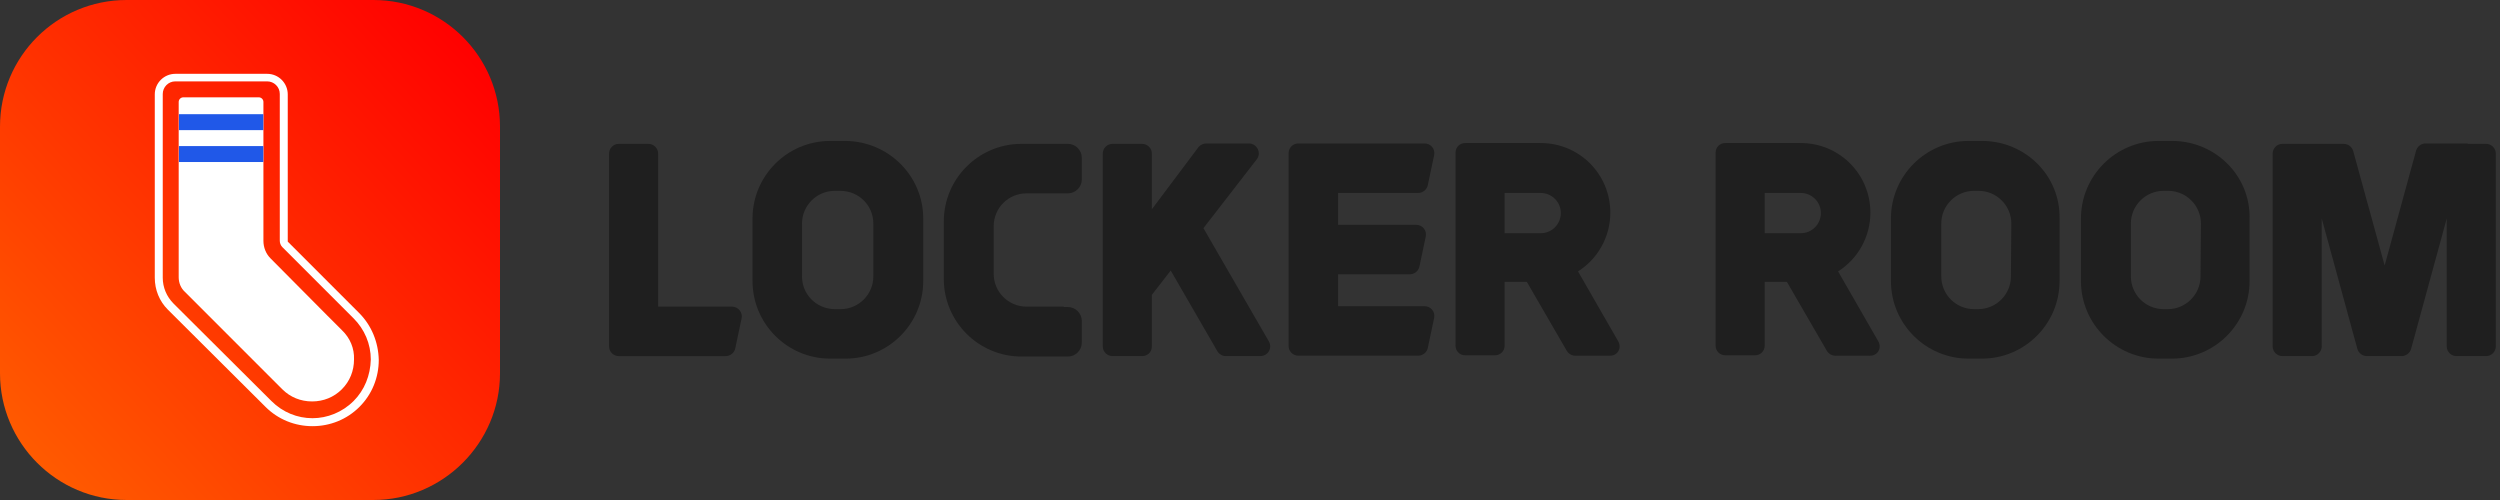 <svg width="160" height="32" viewBox="0 0 160 32" fill="none"
    xmlns="http://www.w3.org/2000/svg">
    <rect x="0" y="0" width="160" height="32" fill="#333333" stroke="none"/>
    <path d="M23.893 32H8.107C3.624 32 0 28.349 0 23.893V8.107C0 3.624 3.624 0 8.107 0H23.893C28.376 0 32 3.624 32 8.107V23.893C32 28.349 28.349 32 23.893 32Z" fill="url(#paint0_linear)"/>
    <path d="M22.98 20.027L18.416 15.463V15.436V6.04C18.416 5.315 17.825 4.725 17.101 4.725H11.221C10.496 4.725 9.906 5.315 9.906 6.04V17.772C9.906 18.55 10.201 19.275 10.738 19.812L16.993 26.04C17.799 26.845 18.872 27.275 20 27.275C21.127 27.275 22.201 26.845 23.006 26.04C23.812 25.235 24.241 24.161 24.241 23.033C24.215 21.906 23.785 20.832 22.98 20.027ZM22.631 25.664C21.906 26.389 20.939 26.765 20 26.765C19.033 26.765 18.094 26.389 17.369 25.664L11.114 19.436C10.658 18.98 10.416 18.389 10.416 17.772V6.013C10.416 5.584 10.765 5.208 11.221 5.208H17.101C17.53 5.208 17.906 5.557 17.906 6.013V15.409C17.906 15.543 17.959 15.704 18.067 15.812L22.631 20.376C23.329 21.074 23.731 22.013 23.731 23.006C23.704 24.027 23.329 24.966 22.631 25.664Z" fill="white"/>
    <path d="M21.879 21.128L21.664 20.913L20.939 20.188L17.315 16.537C17.02 16.242 16.859 15.839 16.859 15.41V7.088V6.524C16.859 6.363 16.725 6.229 16.564 6.229H11.731C11.57 6.229 11.436 6.363 11.436 6.524V7.088V17.745C11.436 18.094 11.57 18.443 11.839 18.685L17.127 23.974L17.852 24.698L18.067 24.913C18.577 25.423 19.248 25.692 19.973 25.692C20.698 25.692 21.369 25.423 21.879 24.913C22.389 24.403 22.657 23.732 22.657 23.007C22.684 22.309 22.416 21.638 21.879 21.128Z" fill="white"/>
    <path d="M11.456 8.328H16.852V7.308L11.456 7.308V8.328Z" fill="#2058E8"/>
    <path d="M11.456 10.369H16.852V9.349H11.456V10.369Z" fill="#2058E8"/>
    <path d="M90.765 12.348C91.06 12.348 91.329 12.133 91.382 11.837L91.785 9.931C91.866 9.529 91.57 9.18 91.168 9.18H85.638H83.087C82.738 9.18 82.47 9.475 82.47 9.797V22.146C82.47 22.495 82.765 22.764 83.087 22.764H85.638H90.765C91.06 22.764 91.329 22.549 91.382 22.253L91.785 20.348C91.866 19.945 91.57 19.596 91.168 19.596H85.638V17.555H90.228C90.523 17.555 90.792 17.341 90.846 17.046L91.248 15.139C91.329 14.737 91.034 14.388 90.631 14.388H85.638V12.348H90.765Z" fill="#1F1F1F"/>
    <path d="M46.846 19.623H42.121V9.824C42.121 9.475 41.825 9.207 41.503 9.207H39.597C39.248 9.207 38.98 9.502 38.98 9.824V22.174C38.98 22.523 39.275 22.791 39.597 22.791H46.443C46.738 22.791 47.007 22.576 47.06 22.281L47.463 20.375C47.544 19.999 47.248 19.623 46.846 19.623Z" fill="#1F1F1F"/>
    <path d="M54.121 9.02H53.154H53.128C50.389 9.02 48.161 11.248 48.161 13.986V17.986C48.161 20.724 50.389 22.952 53.128 22.952H54.094H54.121C56.859 22.952 59.087 20.724 59.087 17.986V13.986C59.087 11.248 56.859 9.046 54.121 9.02ZM55.893 17.691C55.893 18.845 54.953 19.785 53.799 19.785H53.557H53.396C52.242 19.758 51.329 18.845 51.329 17.691V14.308C51.329 13.154 52.269 12.214 53.423 12.214H53.664H53.826C54.98 12.241 55.893 13.154 55.893 14.308V17.691Z" fill="#1F1F1F"/>
    <path d="M126.899 9.02H126.523H126.497H126.47H125.987C123.248 9.02 121.02 11.248 121.02 13.986V17.986C121.02 20.724 123.248 22.952 125.987 22.952H126.416H126.846C129.584 22.952 131.812 20.724 131.812 17.986V13.986C131.866 11.248 129.638 9.046 126.899 9.02ZM128.698 17.691C128.698 18.845 127.758 19.785 126.604 19.785H126.47V19.838V19.785H126.336C125.181 19.785 124.242 18.845 124.242 17.691V14.308C124.242 13.154 125.181 12.214 126.336 12.214H126.523H126.631C127.785 12.214 128.725 13.154 128.725 14.308L128.698 17.691Z" fill="#1F1F1F"/>
    <path d="M139.06 9.02H138.684H138.658H138.631H138.147C135.409 9.02 133.181 11.248 133.181 13.986V17.986C133.181 20.724 135.409 22.952 138.147 22.952H138.577H139.007C141.745 22.952 143.973 20.724 143.973 17.986V13.986C144.027 11.248 141.798 9.046 139.06 9.02ZM140.832 17.691C140.832 18.845 139.892 19.785 138.738 19.785H138.604V19.811V19.785H138.47C137.315 19.785 136.376 18.845 136.376 17.691V14.308C136.376 13.154 137.315 12.214 138.47 12.214H138.658H138.765C139.919 12.214 140.859 13.154 140.859 14.308L140.832 17.691Z" fill="#1F1F1F"/>
    <path d="M68.08 19.623H66.926H65.691C64.537 19.623 63.597 18.683 63.597 17.529V14.469C63.597 13.314 64.537 12.375 65.691 12.375H66.926H68.08H68.349C68.832 12.375 69.235 11.972 69.235 11.489V10.093C69.235 9.61 68.832 9.207 68.349 9.207H65.369C62.631 9.207 60.403 11.435 60.403 14.174V17.851C60.403 20.59 62.631 22.818 65.369 22.818H68.349C68.832 22.818 69.235 22.415 69.235 21.932V20.536C69.235 20.053 68.832 19.65 68.349 19.65H68.08V19.623Z" fill="#1F1F1F"/>
    <path d="M103.571 21.852L100.993 17.369C102.228 16.59 103.061 15.195 103.061 13.611C103.061 11.141 101.074 9.154 98.604 9.154H93.772C93.423 9.154 93.154 9.423 93.154 9.772V22.121C93.154 22.47 93.423 22.738 93.772 22.738H95.678C96.027 22.738 96.295 22.47 96.295 22.121V18.04H97.718L100.269 22.443C100.376 22.631 100.591 22.765 100.805 22.765H103.007C103.517 22.792 103.812 22.282 103.571 21.852ZM96.295 14.899V12.349H98.604C99.302 12.349 99.893 12.913 99.893 13.637C99.893 14.335 99.329 14.926 98.604 14.926H96.295V14.899Z" fill="#1F1F1F"/>
    <path d="M120.215 21.852L117.638 17.369C118.872 16.59 119.705 15.195 119.705 13.611C119.705 11.141 117.718 9.154 115.248 9.154H110.416C110.067 9.154 109.799 9.423 109.799 9.772V22.121C109.799 22.47 110.067 22.738 110.416 22.738H112.322C112.671 22.738 112.94 22.47 112.94 22.121V18.04H114.362L116.913 22.443C117.02 22.631 117.235 22.765 117.45 22.765H119.651C120.161 22.792 120.456 22.282 120.215 21.852ZM112.94 14.899V12.349H115.248C115.946 12.349 116.537 12.913 116.537 13.637C116.537 14.335 115.973 14.926 115.248 14.926H112.94V14.899Z" fill="#1F1F1F"/>
    <path d="M81.208 21.851L77.02 14.602L80.43 10.2C80.752 9.797 80.456 9.18 79.919 9.18H77.208C77.02 9.18 76.832 9.26 76.698 9.421L73.718 13.395V9.824C73.718 9.475 73.423 9.207 73.101 9.207H71.195C70.846 9.207 70.577 9.502 70.577 9.824V22.173C70.577 22.522 70.872 22.79 71.195 22.79H73.101C73.45 22.79 73.718 22.522 73.718 22.173V18.871L74.926 17.314L77.906 22.468C78.013 22.656 78.228 22.79 78.443 22.79H80.644C81.154 22.79 81.45 22.28 81.208 21.851Z" fill="#1F1F1F"/>
    <path d="M157.933 9.18H156.618H155.248C154.953 9.18 154.712 9.368 154.631 9.636L152.618 16.992L150.604 9.663C150.524 9.394 150.282 9.207 149.987 9.207H148.618H147.302H146.067C145.718 9.207 145.45 9.502 145.45 9.824V22.173C145.45 22.522 145.745 22.79 146.067 22.79H147.973C148.322 22.79 148.591 22.495 148.591 22.173V13.985L150.873 22.334C150.953 22.602 151.195 22.79 151.49 22.79H153.691C153.987 22.79 154.228 22.602 154.309 22.334L156.591 13.985V22.173C156.591 22.522 156.886 22.79 157.208 22.79H159.114C159.463 22.79 159.732 22.495 159.732 22.173V9.824C159.732 9.475 159.436 9.207 159.114 9.207H157.933V9.18Z" fill="#1F1F1F"/>
    <defs>
        <linearGradient id="paint0_linear" x1="30.366" y1="2.621" x2="1.342" y2="29.651" gradientUnits="userSpaceOnUse">
            <stop stop-color="#FF0000"/>
            <stop offset="1" stop-color="#FF5C00"/>
        </linearGradient>
    </defs>
</svg>
